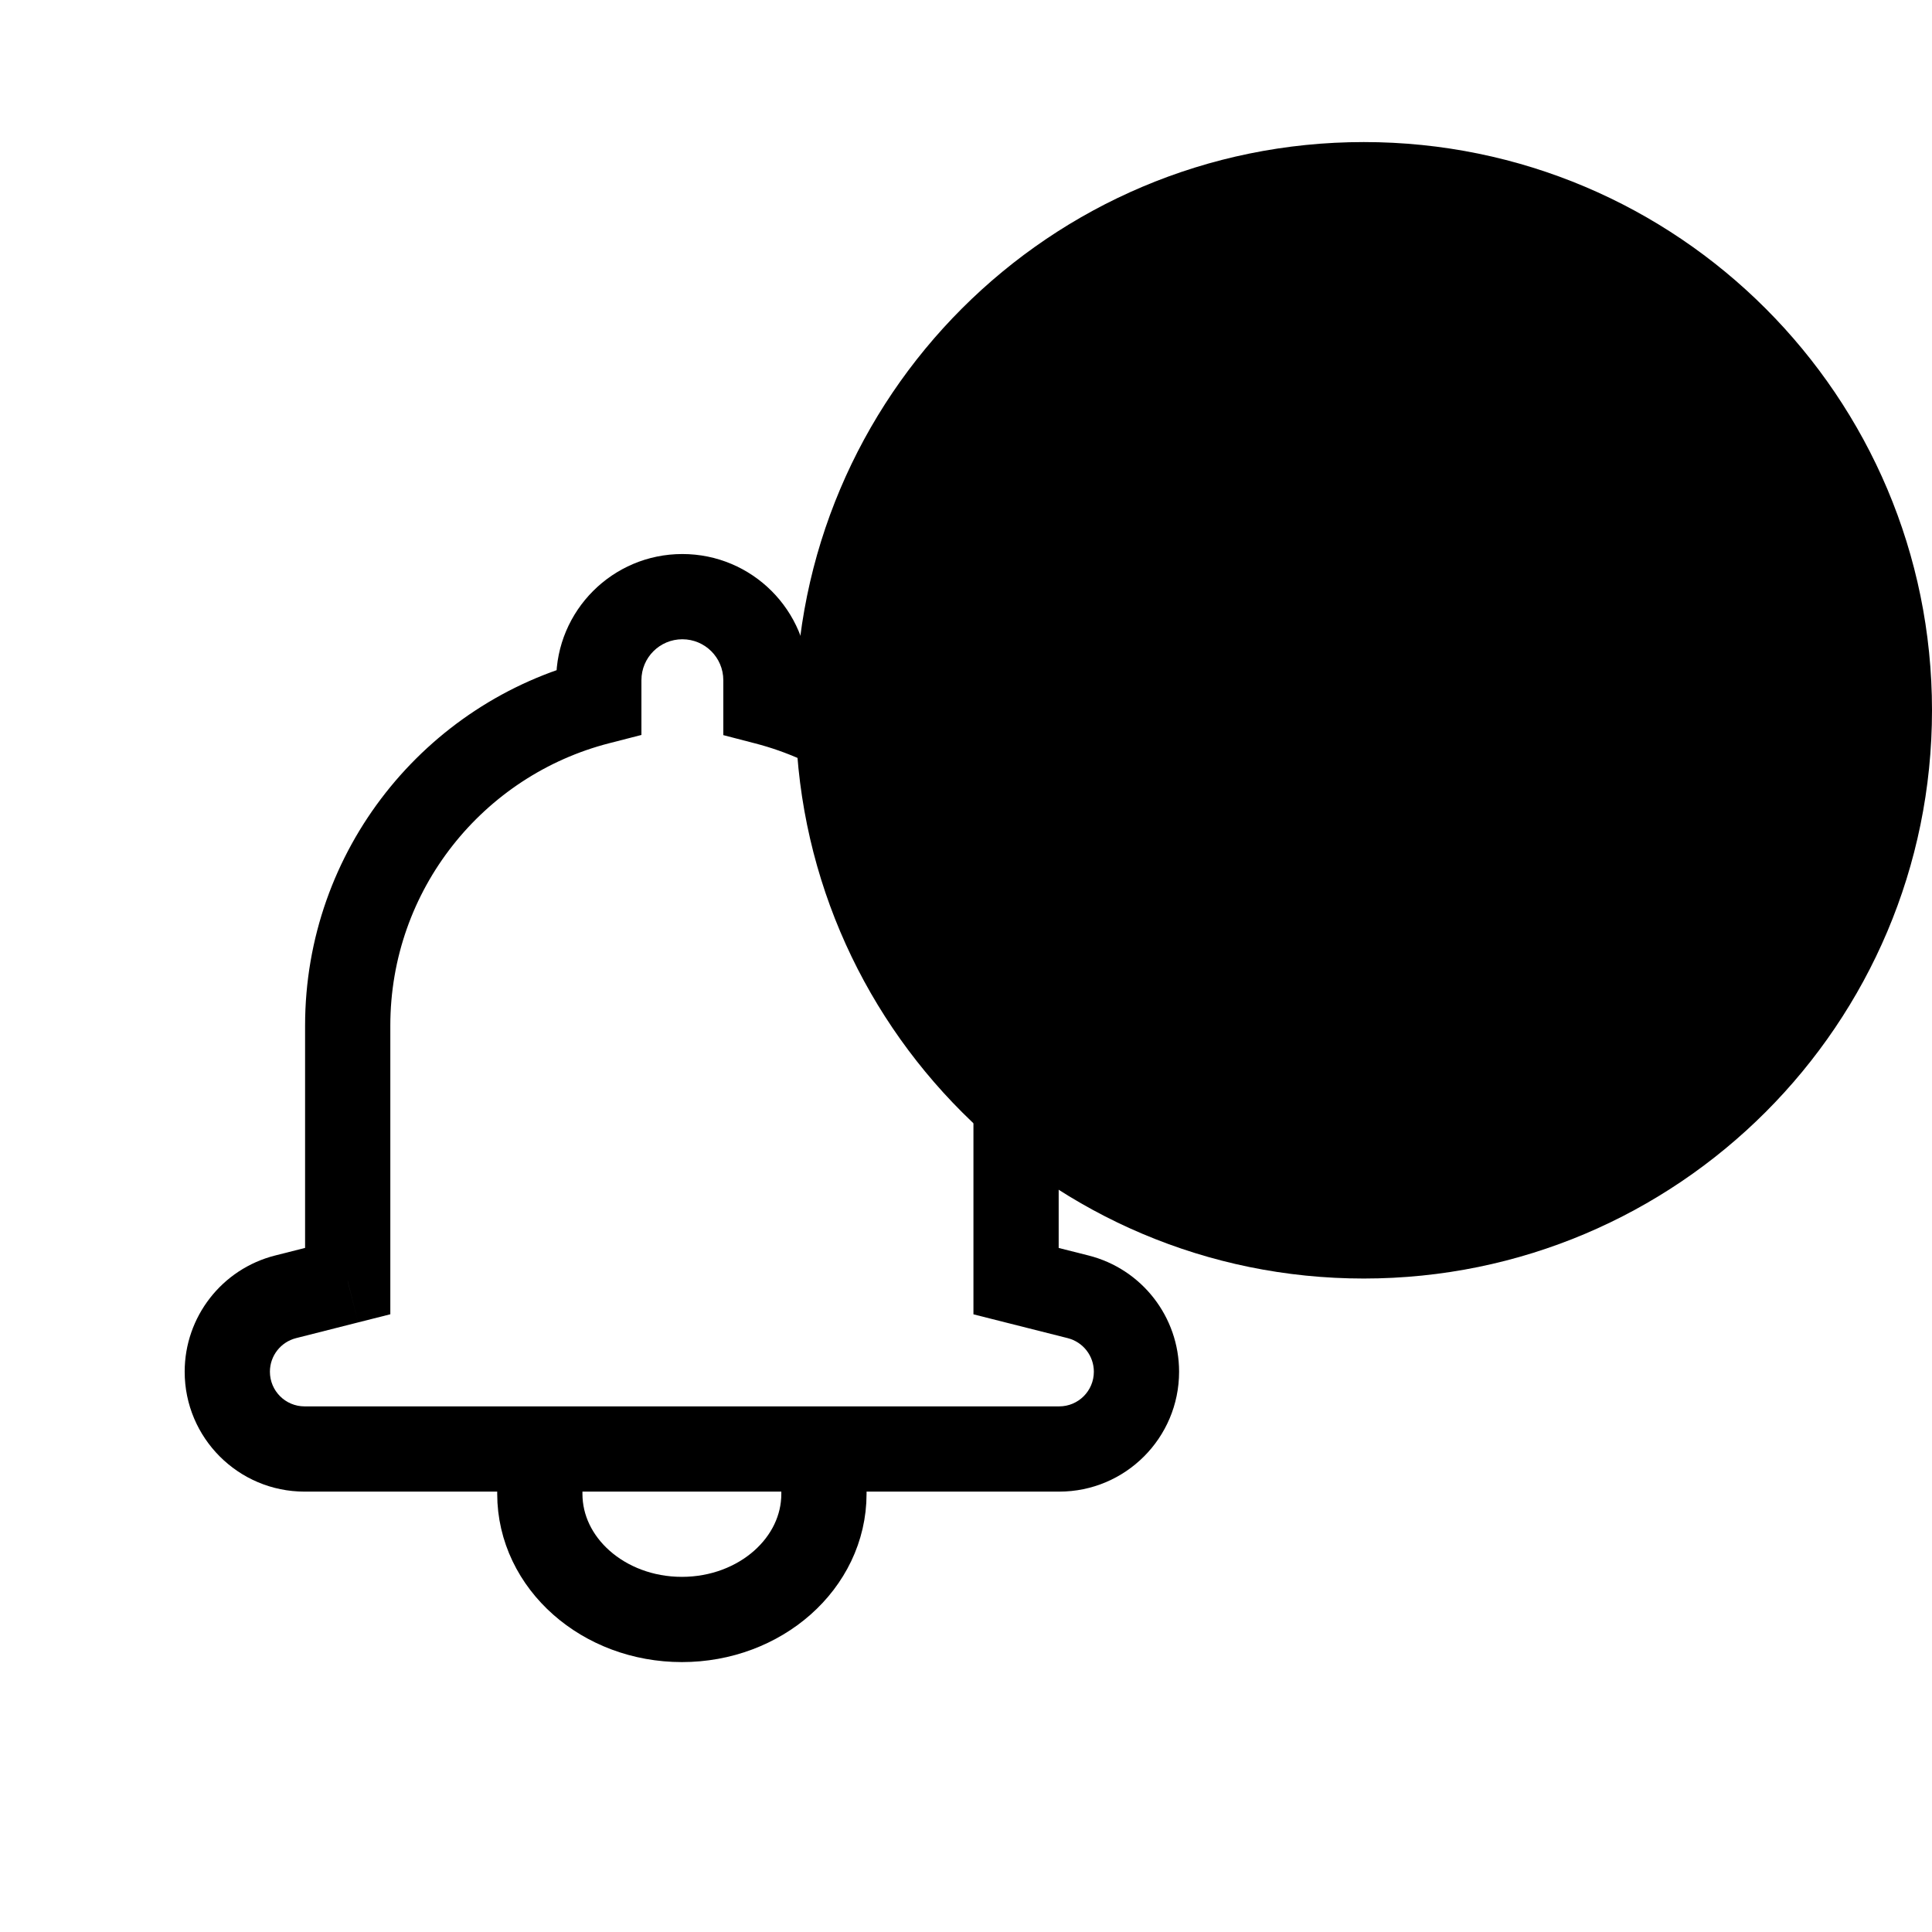 <svg width="24" height="24" viewBox="0 0 34 29" fill="none" xmlns="http://www.w3.org/2000/svg">
  <path d="M9.5 23.236C9.5 23.236 9.5 22.568 9.5 23.789C9.5 25.01 10.619 26 12 26C13.381 26 14.5 25.01 14.5 23.789V23.236" stroke="currentcolor" stroke-width="1.5"/>
  <path d="M13.479 9.857H12.729V10.437L13.291 10.583L13.479 9.857ZM17.881 20.046H17.131V20.63L17.697 20.773L17.881 20.046ZM18.974 20.322L18.79 21.049H18.79L18.974 20.322ZM5.026 20.322L4.841 19.595H4.841L5.026 20.322ZM6.119 20.045L6.303 20.772L6.869 20.629V20.045H6.119ZM10.538 9.852L10.724 10.579L11.288 10.434V9.852H10.538ZM12.008 7.25C10.782 7.25 9.788 8.244 9.788 9.47H11.288C11.288 9.072 11.611 8.75 12.008 8.75V7.25ZM14.229 9.47C14.229 8.244 13.235 7.25 12.008 7.25V8.75C12.406 8.75 12.729 9.072 12.729 9.47H14.229ZM14.229 9.857V9.47H12.729V9.857H14.229ZM18.631 15.55C18.631 12.463 16.522 9.87 13.667 9.131L13.291 10.583C15.5 11.155 17.131 13.163 17.131 15.55H18.631ZM18.631 20.046V15.55H17.131V20.046H18.631ZM17.697 20.773L18.79 21.049L19.158 19.595L18.065 19.319L17.697 20.773ZM18.79 21.049C19.061 21.118 19.25 21.361 19.25 21.64H20.75C20.75 20.675 20.094 19.832 19.158 19.595L18.79 21.049ZM19.25 21.64C19.25 21.977 18.977 22.25 18.64 22.25V23.75C19.805 23.75 20.75 22.805 20.75 21.64H19.25ZM18.64 22.25H5.36V23.75H18.64V22.25ZM5.36 22.25C5.023 22.25 4.75 21.977 4.75 21.64H3.25C3.25 22.805 4.195 23.75 5.36 23.75V22.25ZM4.75 21.64C4.75 21.361 4.939 21.118 5.21 21.049L4.841 19.595C3.905 19.832 3.25 20.675 3.25 21.64H4.75ZM5.21 21.049L6.303 20.772L5.934 19.318L4.841 19.595L5.21 21.049ZM5.369 15.55V20.045H6.869V15.55H5.369ZM10.352 9.125C7.488 9.858 5.369 12.456 5.369 15.55H6.869C6.869 13.158 8.507 11.146 10.724 10.579L10.352 9.125ZM9.788 9.47V9.852H11.288V9.47H9.788Z" fill="currentcolor"/>
  <path fill-rule="evenodd" clip-rule="evenodd" d="M24 20C29.523 20 34 15.523 34 10C34 4.477 29.523 0 24 0C18.477 0 14 4.477 14 10C14 15.523 18.477 20 24 20Z" fill="currentcolor"/>
</svg>
